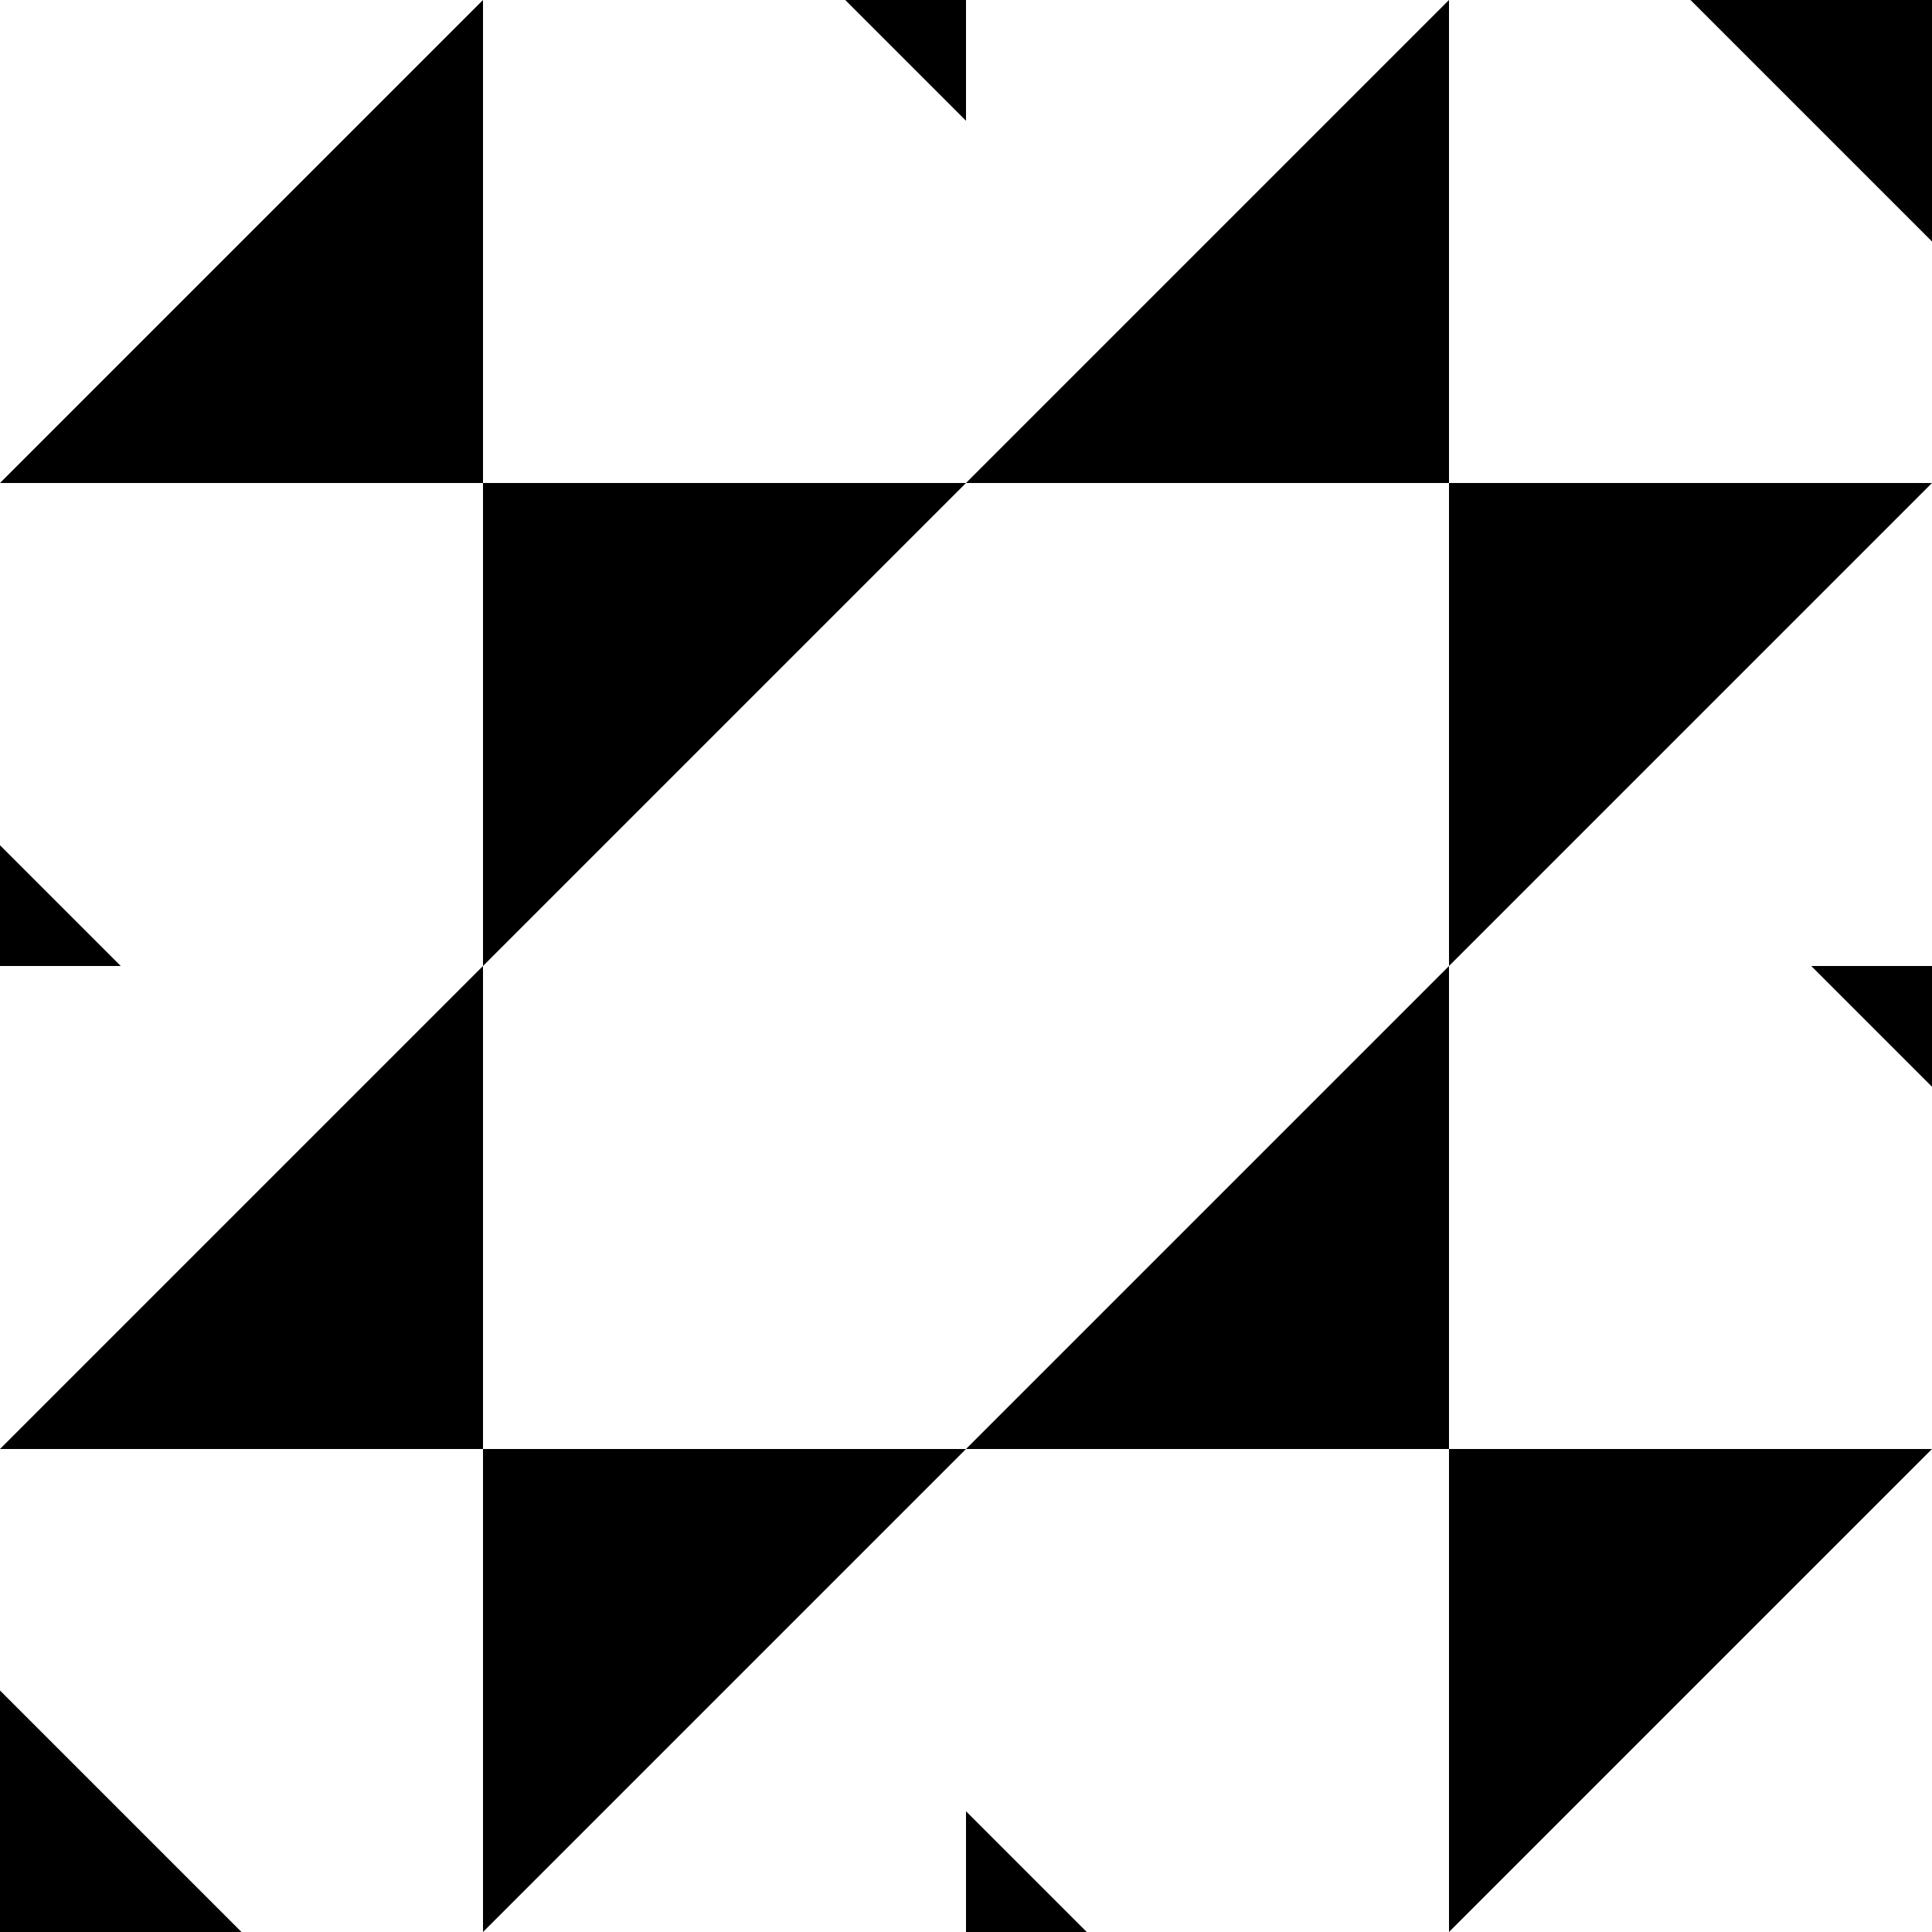 <svg xmlns="http://www.w3.org/2000/svg" width="32" height="32"><path d="m0 8 8-8v8H0m16 0 8-8v8h-8m16 0-8 8V8h8M16 8l-8 8V8h8M0 24l8-8v8H0m16 0 8-8v8h-8m16 0-8 8v-8h8m-16 0-8 8v-8h8m16-6v-2h-2M0 14v2h2M28 0l4 4V0h-4M4 32l-4-4v4h4m12-2v2h2M16 2V0h-2" style="stroke:none;fill-rule:nonzero;fill:#000;fill-opacity:1"/></svg>